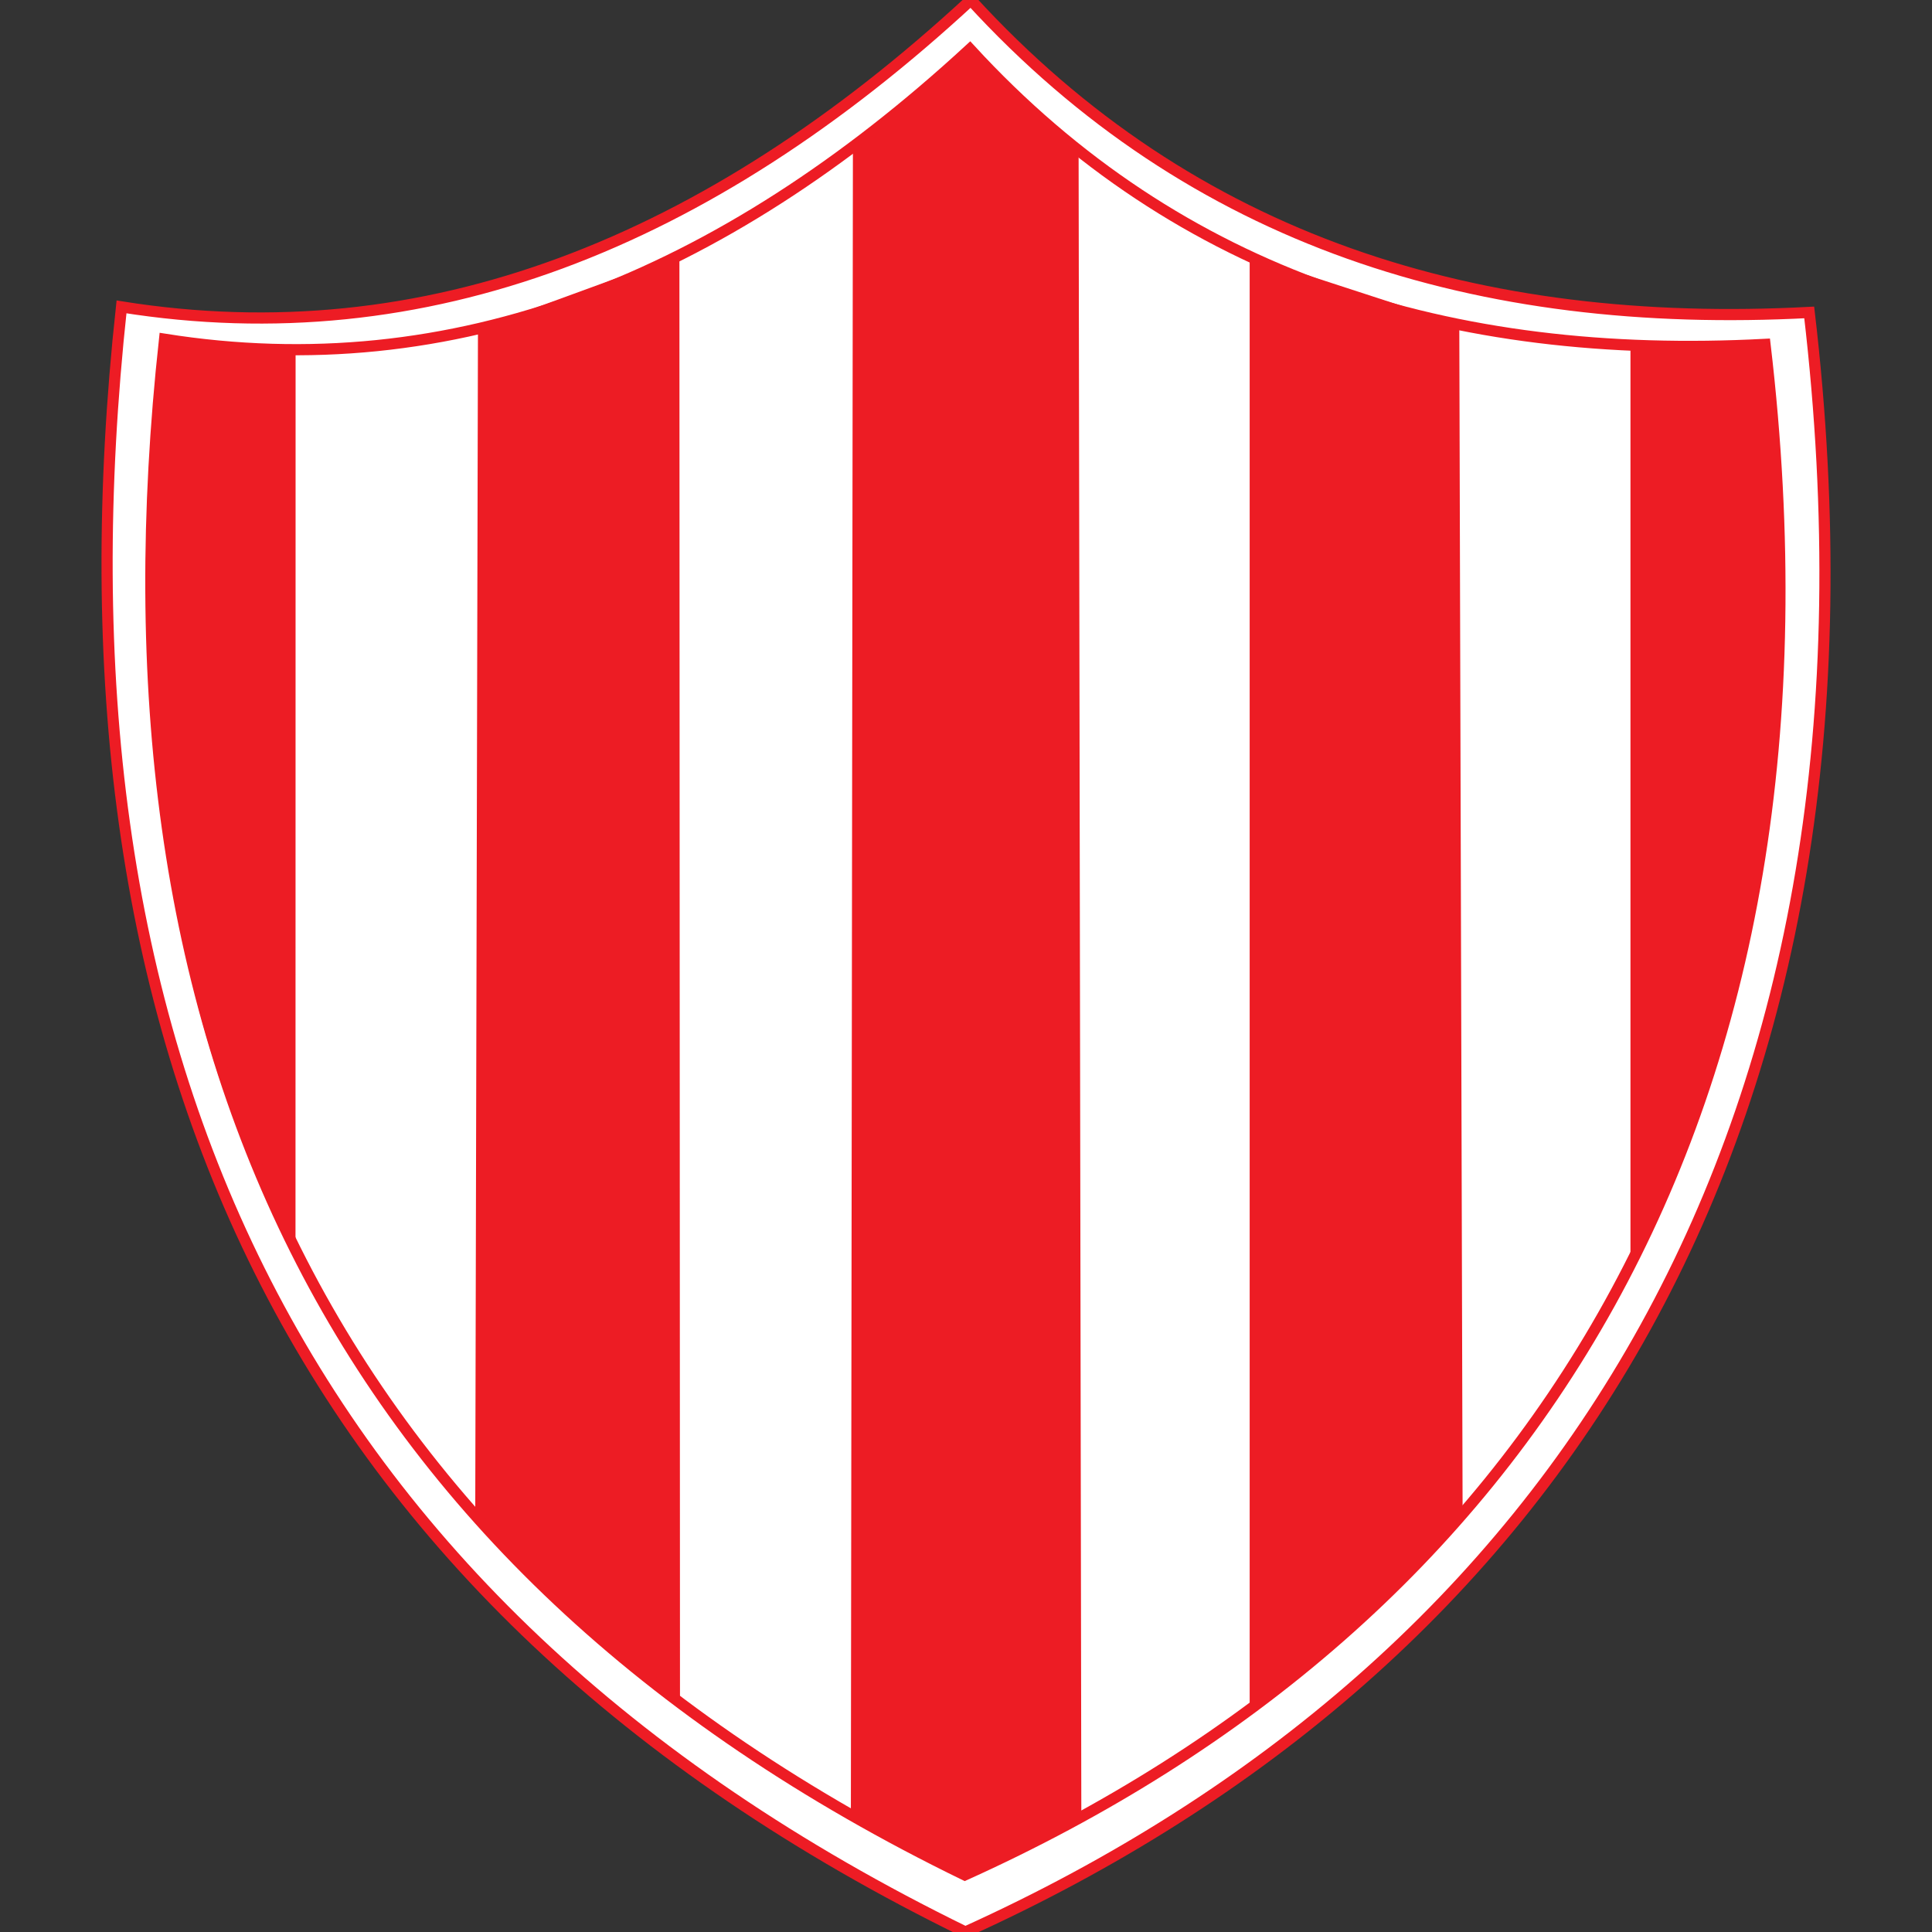 <?xml version="1.0" encoding="UTF-8" standalone="no"?>
<svg
   xml:space="preserve"
   id="Capa_1"
   x="0"
   y="0"
   version="1.1"
   viewBox="0 0 1984.3 1984.3"
   sodipodi:docname="union.svg"
   inkscape:version="1.4.2 (f4327f4, 2025-05-13)"
   xmlns:inkscape="http://www.inkscape.org/namespaces/inkscape"
   xmlns:sodipodi="http://sodipodi.sourceforge.net/DTD/sodipodi-0.dtd"
   xmlns="http://www.w3.org/2000/svg"
   xmlns:svg="http://www.w3.org/2000/svg"><rect x="0" y="0" width="1984.3" height="1984.3" fill="#333333" stroke="none"/><defs
     id="defs5" /><sodipodi:namedview
     id="namedview5"
     pagecolor="#ffffff"
     bordercolor="#000000"
     borderopacity="0.25"
     inkscape:showpageshadow="2"
     inkscape:pageopacity="0.0"
     inkscape:pagecheckerboard="0"
     inkscape:deskcolor="#d1d1d1"
     inkscape:zoom="0.40669253"
     inkscape:cx="992.15002"
     inkscape:cy="992.15002"
     inkscape:window-width="1920"
     inkscape:window-height="1009"
     inkscape:window-x="-8"
     inkscape:window-y="-8"
     inkscape:window-maximized="1"
     inkscape:current-layer="Capa_1" /><style
     id="style1">.st1,.st3{fill-rule:evenodd;clip-rule:evenodd;fill:#ed1c24}.st3{fill:#fff;stroke:#ed1c24;stroke-width:11.557;stroke-miterlimit:22.926}</style><path
     d="M124.8 315.2C436.7 365 726.2 250.5 997.1 0c227.4 248.5 521.5 338.8 861.1 320.9 98.2 837.7-258 1387.7-866.7 1663.4C295.4 1644 43 1068.3 124.8 315.2z"
     style="fill-rule:evenodd;clip-rule:evenodd;fill:#fff;stroke:#ed1c24;stroke-width:11.465;stroke-miterlimit:22.926"
     id="path1" /><path
     d="m303.5 1283.7.1-924.5L169 348.4c-42.1 440 17.6 729.8 134.5 935.3M490.9 337.7l206.9-75.6.6 1486.7c-72.1-59-142.6-122.1-210.3-192.7zM876 150.8 996.3 50.5l111.5 104 2.8 1711.6-119.7 59.6-117-61.8zM1283.5 263.3l215.3 70.1 3.4 1221.3c-66.8 75.9-139.3 143.5-218.7 201.2z"
     class="st1"
     id="path2" /><path
     d="M169 348.4c295.9 47 570.4-61.2 827.2-297.9 215.7 234.9 494.5 320.2 816.6 303.2 93.1 791.7-244.7 1311.5-821.9 1572C330.8 1604.2 91.4 1060.1 169 348.4z"
     style="fill-rule:evenodd;clip-rule:evenodd;fill:none;stroke:#ed1c24;stroke-width:11.465;stroke-miterlimit:22.926"
     id="path3" /><path
     d="m1693.2 355.1 119.7-1.4c32.8 378.7-2.8 676.4-138.3 945.2V354.5z"
     class="st1"
     id="path5" /></svg>
